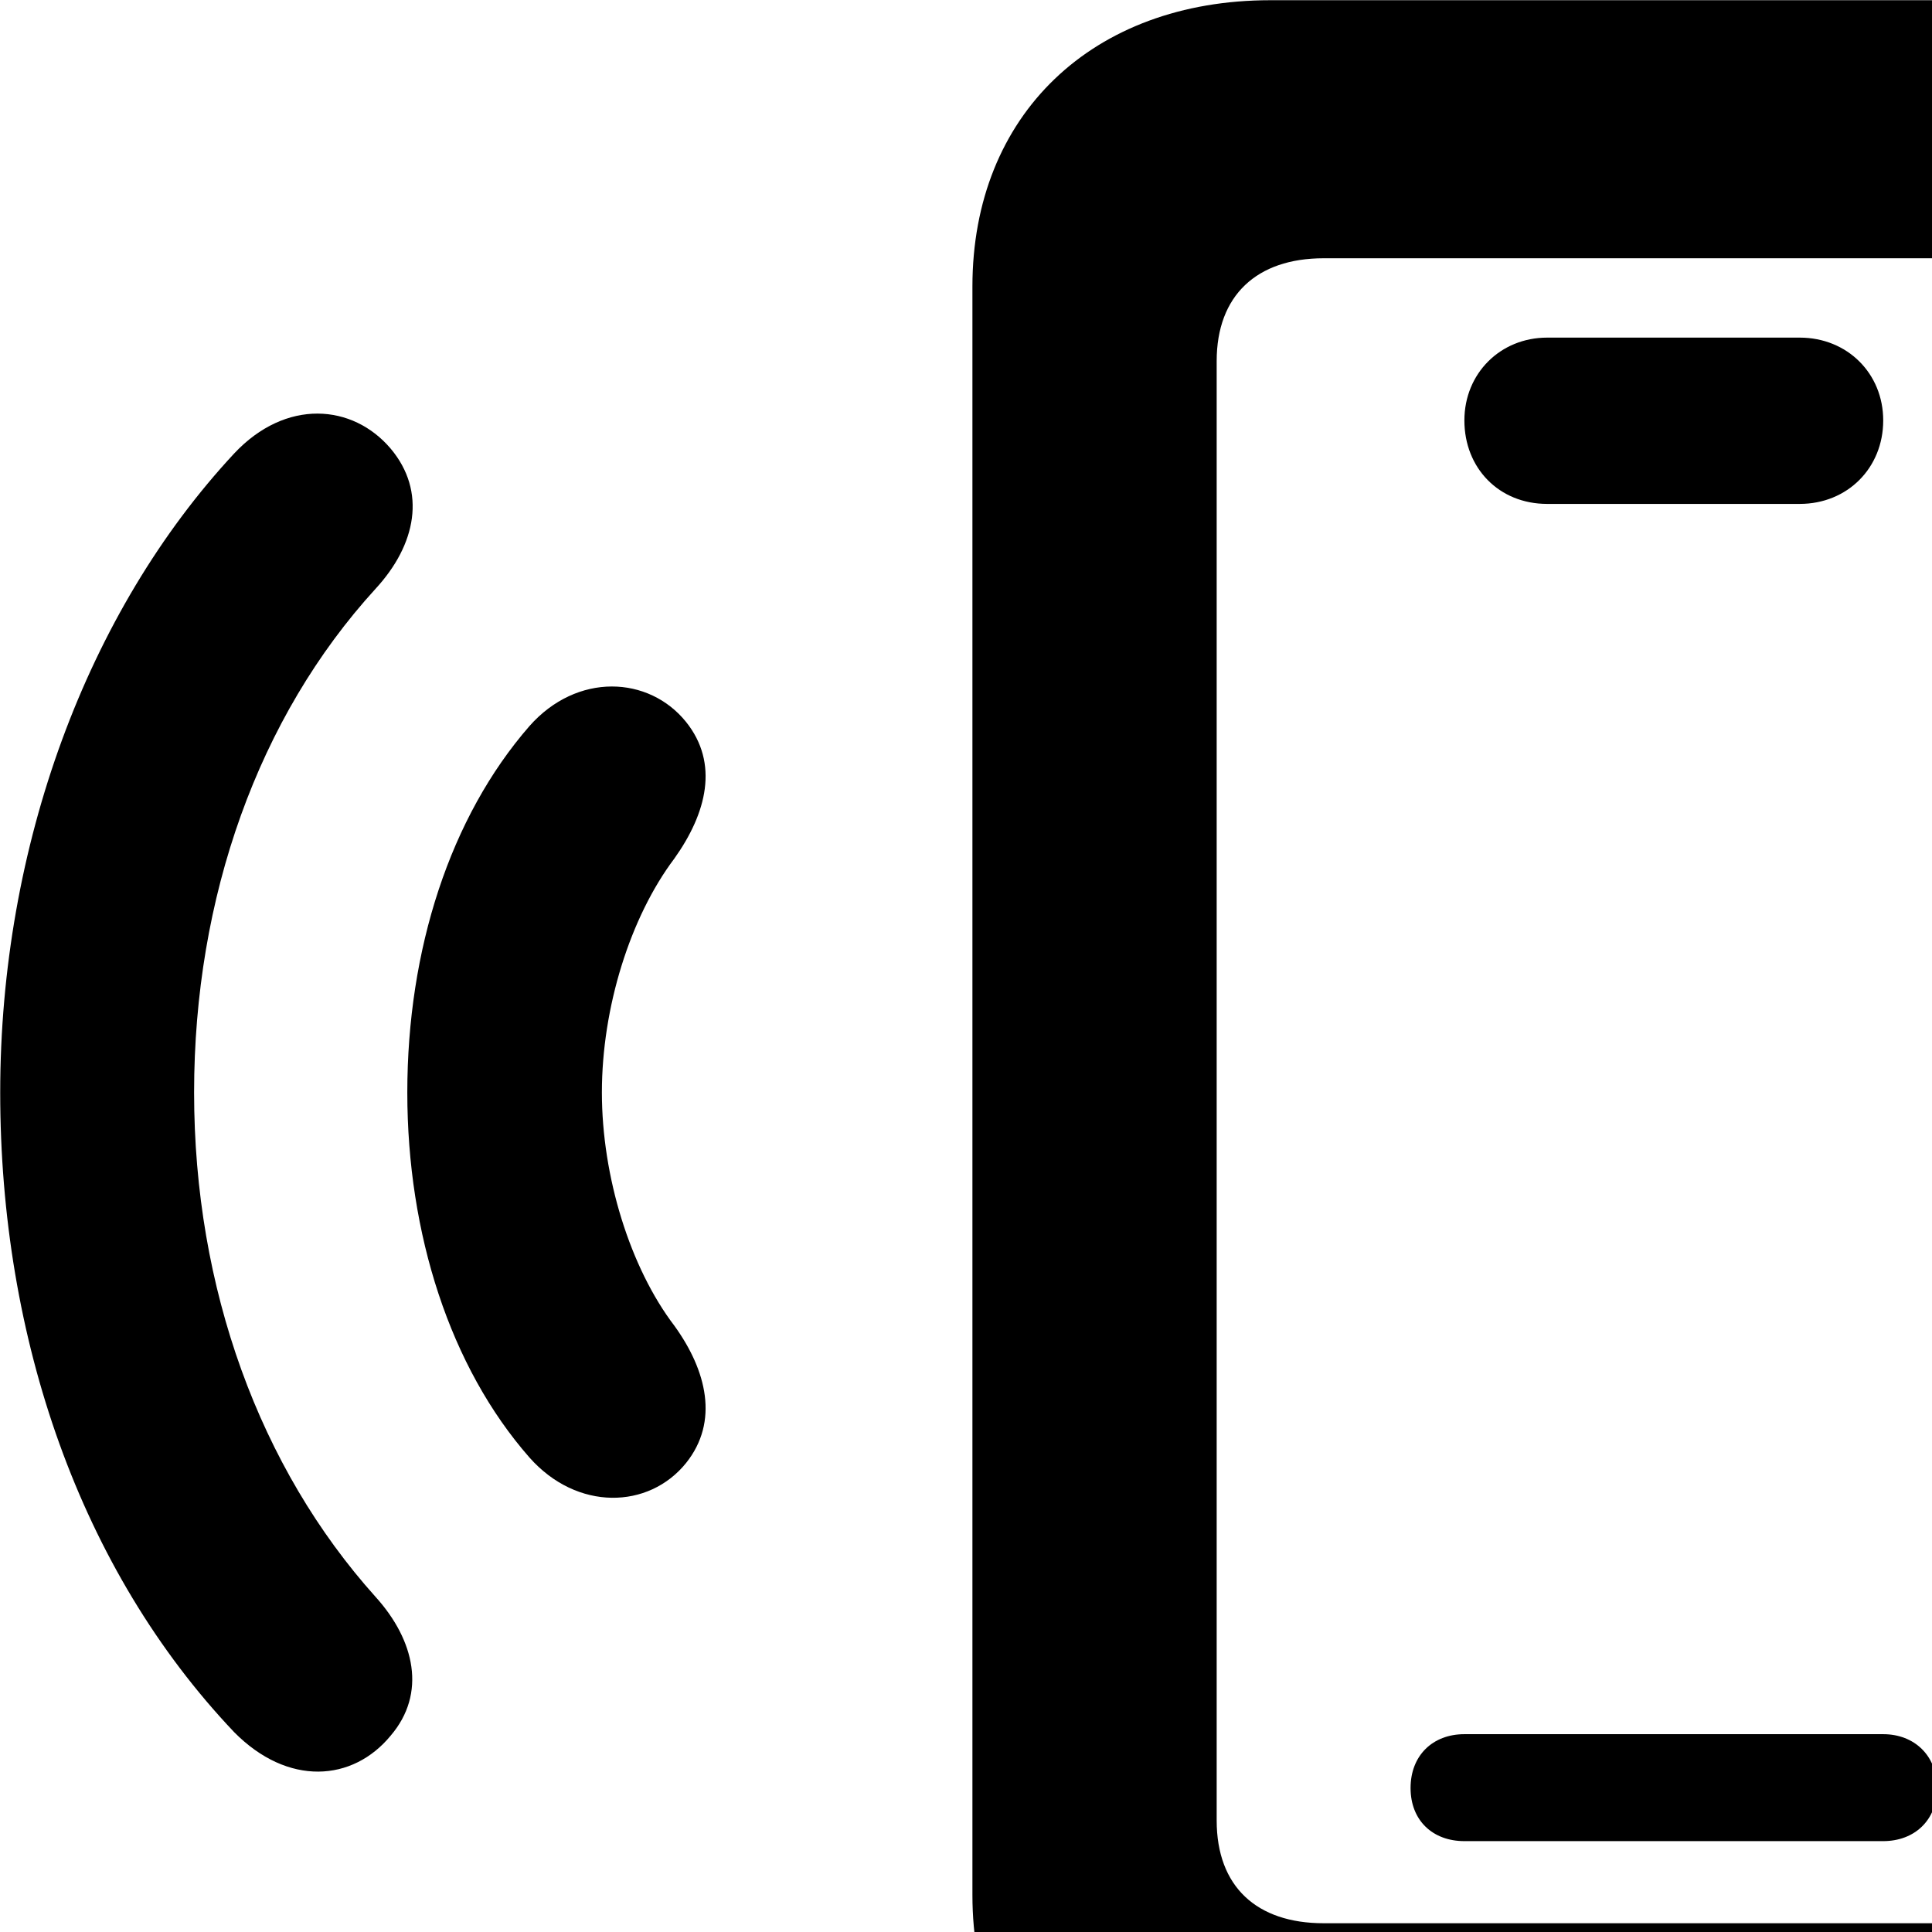 <svg xmlns="http://www.w3.org/2000/svg" viewBox="0 0 28 28" width="28" height="28">
  <path d="M18.413 31.613H30.253C32.743 31.613 34.403 29.953 34.403 27.463V4.153C34.403 1.663 32.743 0.003 30.253 0.003H18.413C15.833 0.003 14.093 1.663 14.093 4.153V27.463C14.093 29.953 15.833 31.613 18.413 31.613ZM19.183 27.873C18.213 27.873 17.633 27.343 17.633 26.383V5.233C17.633 4.283 18.213 3.743 19.183 3.743H29.323C30.293 3.743 30.873 4.293 30.873 5.253V26.373C30.873 27.333 30.293 27.873 29.323 27.873ZM22.423 7.303H26.083C26.773 7.303 27.293 6.783 27.293 6.093C27.293 5.413 26.773 4.893 26.083 4.893H22.423C21.743 4.893 21.223 5.413 21.223 6.093C21.223 6.783 21.723 7.303 22.423 7.303ZM5.663 25.153C6.183 24.543 6.013 23.773 5.443 23.143C3.763 21.273 2.813 18.673 2.813 15.833C2.813 13.003 3.743 10.393 5.443 8.533C6.033 7.893 6.183 7.123 5.663 6.503C5.113 5.853 4.143 5.773 3.393 6.573C1.263 8.863 0.003 12.263 0.003 15.833C0.003 19.403 1.163 22.753 3.393 25.103C4.173 25.893 5.113 25.823 5.663 25.153ZM42.833 25.153C43.383 25.823 44.343 25.893 45.103 25.103C47.343 22.753 48.513 19.403 48.513 15.833C48.513 12.263 47.253 8.863 45.103 6.573C44.353 5.773 43.393 5.853 42.833 6.503C42.313 7.123 42.483 7.893 43.053 8.533C44.763 10.403 45.693 13.003 45.693 15.833C45.693 18.673 44.753 21.273 43.053 23.143C42.493 23.773 42.333 24.543 42.833 25.153ZM38.573 21.203C39.103 21.873 40.143 21.903 40.843 21.123C41.973 19.813 42.603 17.883 42.603 15.833C42.603 13.763 41.973 11.843 40.843 10.523C40.143 9.743 39.103 9.793 38.573 10.463C38.093 11.063 38.263 11.783 38.733 12.443C39.373 13.293 39.783 14.603 39.783 15.833C39.783 17.053 39.373 18.373 38.733 19.213C38.253 19.863 38.093 20.603 38.573 21.203ZM9.943 21.203C10.423 20.603 10.243 19.863 9.773 19.213C9.133 18.373 8.723 17.053 8.723 15.833C8.723 14.603 9.133 13.293 9.773 12.443C10.243 11.783 10.423 11.063 9.943 10.463C9.403 9.793 8.363 9.743 7.673 10.523C6.523 11.843 5.903 13.763 5.903 15.833C5.903 17.883 6.523 19.813 7.673 21.123C8.363 21.903 9.403 21.873 9.943 21.203ZM21.223 26.683H27.293C27.743 26.683 28.073 26.383 28.073 25.913C28.073 25.443 27.743 25.133 27.293 25.133H21.223C20.763 25.133 20.443 25.443 20.443 25.913C20.443 26.383 20.763 26.683 21.223 26.683Z" />
</svg>